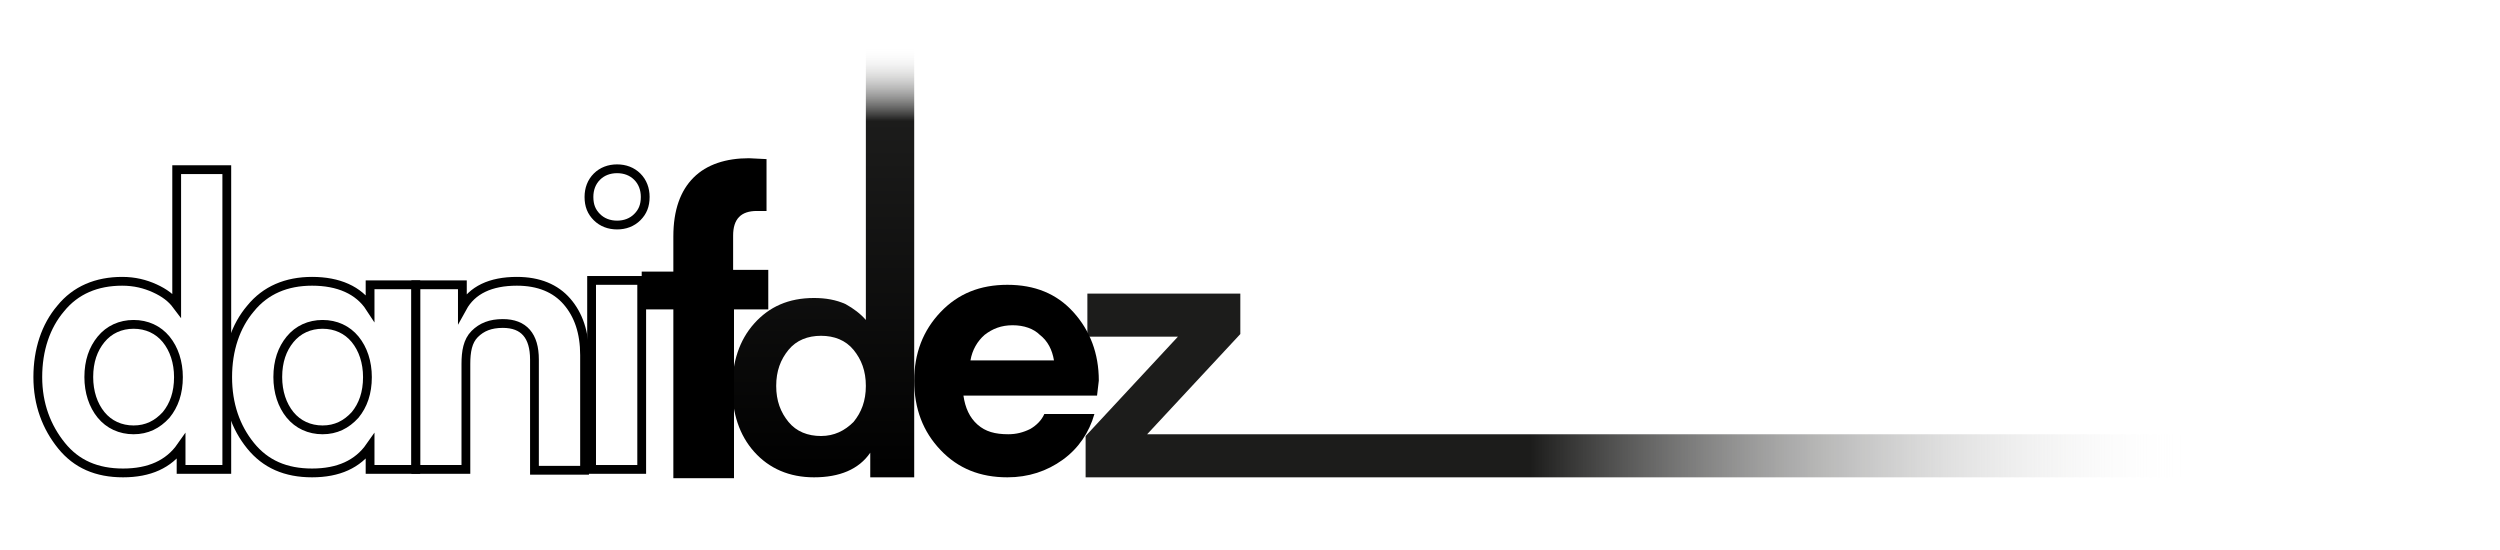 <?xml version="1.0" encoding="utf-8"?>
<!-- Generator: Adobe Illustrator 23.0.3, SVG Export Plug-In . SVG Version: 6.00 Build 0)  -->
<svg version="1.1" xmlns="http://www.w3.org/2000/svg" xmlns:xlink="http://www.w3.org/1999/xlink" x="0px" y="0px"
	 viewBox="0 0 284.4 62.6" style="enable-background:new 0 0 284.4 62.6;" xml:space="preserve">
<style type="text/css">
	.st0{display:none;}
	.st1{fill:url(#SVGID_1_);}
	.st2{fill:url(#SVGID_2_);}
	.st3{display:none;stroke:#FFFFFF;stroke-miterlimit:10;}
	.st4{fill:none;stroke:#000000;stroke-miterlimit:10;}
</style>
<g id="Capa_2" class="st0">
</g>
<g id="Capa_1">
	<g>
		<g>
			<g>
				<linearGradient id="SVGID_1_" gradientUnits="userSpaceOnUse" x1="123.481" y1="43.881" x2="250.838" y2="43.881">
					<stop  offset="0.397" style="stop-color:#1C1C1B"/>
					<stop  offset="0.991" style="stop-color:#FFFFFF;stop-opacity:0"/>
				</linearGradient>
				<path class="st1" d="M141.1,38l-10.6,11.4h120.3v4.9H123.5v-4.7L134,38.3h-10.3v-4.9h17.4V38z"/>
				<path d="M124.8,45h-15.2c0.2,1.4,0.7,2.5,1.6,3.3c0.9,0.8,2,1.1,3.5,1.1c0.9,0,1.7-0.2,2.5-0.6c0.7-0.4,1.3-1,1.6-1.7h5.7
					c-0.6,2.1-1.8,3.9-3.6,5.2c-1.8,1.3-3.9,2-6.3,2c-3.1,0-5.6-1-7.6-3.1c-2-2.1-3-4.7-3-7.9c0-3.1,1-5.7,3-7.8
					c2-2.1,4.5-3.1,7.6-3.1c3.1,0,5.6,1,7.5,3.1c1.9,2.1,2.9,4.7,2.9,7.8L124.8,45z M115.2,37c-1.3,0-2.3,0.4-3.2,1.1
					c-0.8,0.7-1.4,1.7-1.6,2.9h9.5c-0.2-1.2-0.7-2.2-1.6-2.9C117.6,37.4,116.5,37,115.2,37z"/>
				<linearGradient id="SVGID_2_" gradientUnits="userSpaceOnUse" x1="93.577" y1="5.343" x2="93.577" y2="54.361">
					<stop  offset="0" style="stop-color:#FFFFFF;stop-opacity:0"/>
					<stop  offset="0.172" style="stop-color:#1C1C1B"/>
					<stop  offset="1" style="stop-color:#000000"/>
				</linearGradient>
				<path class="st2" d="M98.5,36.4V5.3h5.5v49h-5v-2.8c-1.3,1.9-3.5,2.8-6.4,2.8c-2.8,0-5.1-1-6.8-2.9c-1.7-1.9-2.5-4.4-2.5-7.3
					c0-2.9,0.8-5.4,2.5-7.3c1.7-1.9,3.9-2.9,6.8-2.9c1.3,0,2.5,0.2,3.6,0.7C97.1,35.1,97.9,35.7,98.5,36.4z M97.1,48
					c0.9-1.1,1.4-2.4,1.4-4.1c0-1.7-0.5-3-1.4-4.1c-0.9-1.1-2.2-1.6-3.7-1.6c-1.5,0-2.8,0.5-3.7,1.6c-0.9,1.1-1.4,2.4-1.4,4.1
					c0,1.7,0.5,3,1.4,4.1c0.9,1.1,2.2,1.6,3.7,1.6C94.9,49.6,96.1,49,97.1,48z"/>
				<path class="st0" d="M80.6,54.4h-6.2l0.1-36.1h22v6H80.6l0.1,9.7h7.8v5.7h-7.9L80.6,54.4z"/>
			</g>
		</g>
		<g>
			<path class="st3" d="M87.6,31.1h3.2V36h-3.2v17.9h-5.7V36h-3v-4.9h3v-1.8c0-2.7,0.6-4.7,1.9-6c1.3-1.3,3-2,5.2-2l1.7,0.1v5.3
				c-0.2,0-0.5,0-0.9,0c-1.5,0-2.2,0.8-2.2,2.5V31.1z"/>
		</g>
		<path class="st4" d="M67.3,53.4V31.9h5.7v21.5H67.3z"/>
		<path class="st4" d="M52.6,32.4V35c1.1-2,3.2-3,6.2-3c2.5,0,4.4,0.8,5.7,2.3c1.3,1.5,2,3.5,2,6.1v13.1h-5.7V40.9
			c0-2.7-1.2-4.1-3.6-4.1c-1.4,0-2.4,0.4-3.2,1.2S53,40,53,41.4v12h-5.7v-21H52.6z"/>
		<path class="st4" d="M42.1,32.4h5.2v21h-5.2v-2.6c-1.4,2-3.6,3-6.6,3c-3,0-5.3-1-7-3.1s-2.6-4.7-2.6-7.8c0-3.1,0.9-5.8,2.6-7.8
			c1.7-2.1,4.1-3.1,7-3.1c3,0,5.3,1,6.6,3V32.4z M40.4,47.2c0.9-1.1,1.4-2.5,1.4-4.3c0-1.7-0.5-3.2-1.4-4.3
			c-0.9-1.1-2.2-1.7-3.7-1.7c-1.5,0-2.8,0.6-3.7,1.7c-0.9,1.1-1.4,2.5-1.4,4.3c0,1.7,0.5,3.2,1.4,4.3c0.9,1.1,2.2,1.7,3.7,1.7
			C38.2,48.9,39.4,48.3,40.4,47.2z"/>
		<path class="st4" d="M20.1,34.7V19.3h5.7v34.1h-5.2v-2.6c-1.4,2-3.6,3-6.6,3c-3,0-5.3-1-7-3.1S4.3,46,4.3,42.9
			c0-3.1,0.9-5.8,2.6-7.8c1.7-2.1,4.1-3.1,7-3.1c1.4,0,2.6,0.3,3.7,0.8S19.5,33.9,20.1,34.7z M18.9,47.2c0.9-1.1,1.4-2.5,1.4-4.3
			c0-1.7-0.5-3.2-1.4-4.3c-0.9-1.1-2.2-1.7-3.7-1.7c-1.5,0-2.8,0.6-3.7,1.7c-0.9,1.1-1.4,2.5-1.4,4.3c0,1.7,0.5,3.2,1.4,4.3
			c0.9,1.1,2.2,1.7,3.7,1.7C16.7,48.9,17.9,48.3,18.9,47.2z"/>
	</g>
	<path class="st4" d="M72.5,24.7c-0.6,0.6-1.4,0.9-2.3,0.9c-0.9,0-1.7-0.3-2.3-0.9c-0.6-0.6-0.9-1.3-0.9-2.3c0-0.9,0.3-1.7,0.9-2.3
		c0.6-0.6,1.4-0.9,2.3-0.9c0.9,0,1.7,0.3,2.3,0.9c0.6,0.6,0.9,1.4,0.9,2.3C73.4,23.4,73.1,24.1,72.5,24.7z"/>
	<g>
		<path d="M83.5,30.7h3.9v4.5h-3.9v19.2h-6.9V35.2h-3.6v-4.3l3.6,0v-4c0-3,0.8-5.2,2.3-6.7c1.5-1.5,3.7-2.2,6.3-2.2l2,0.1v5.9
			c-0.2,0-0.6,0-1.1,0c-1.8,0-2.7,0.9-2.7,2.8V30.7z"/>
	</g>
</g>
</svg>
